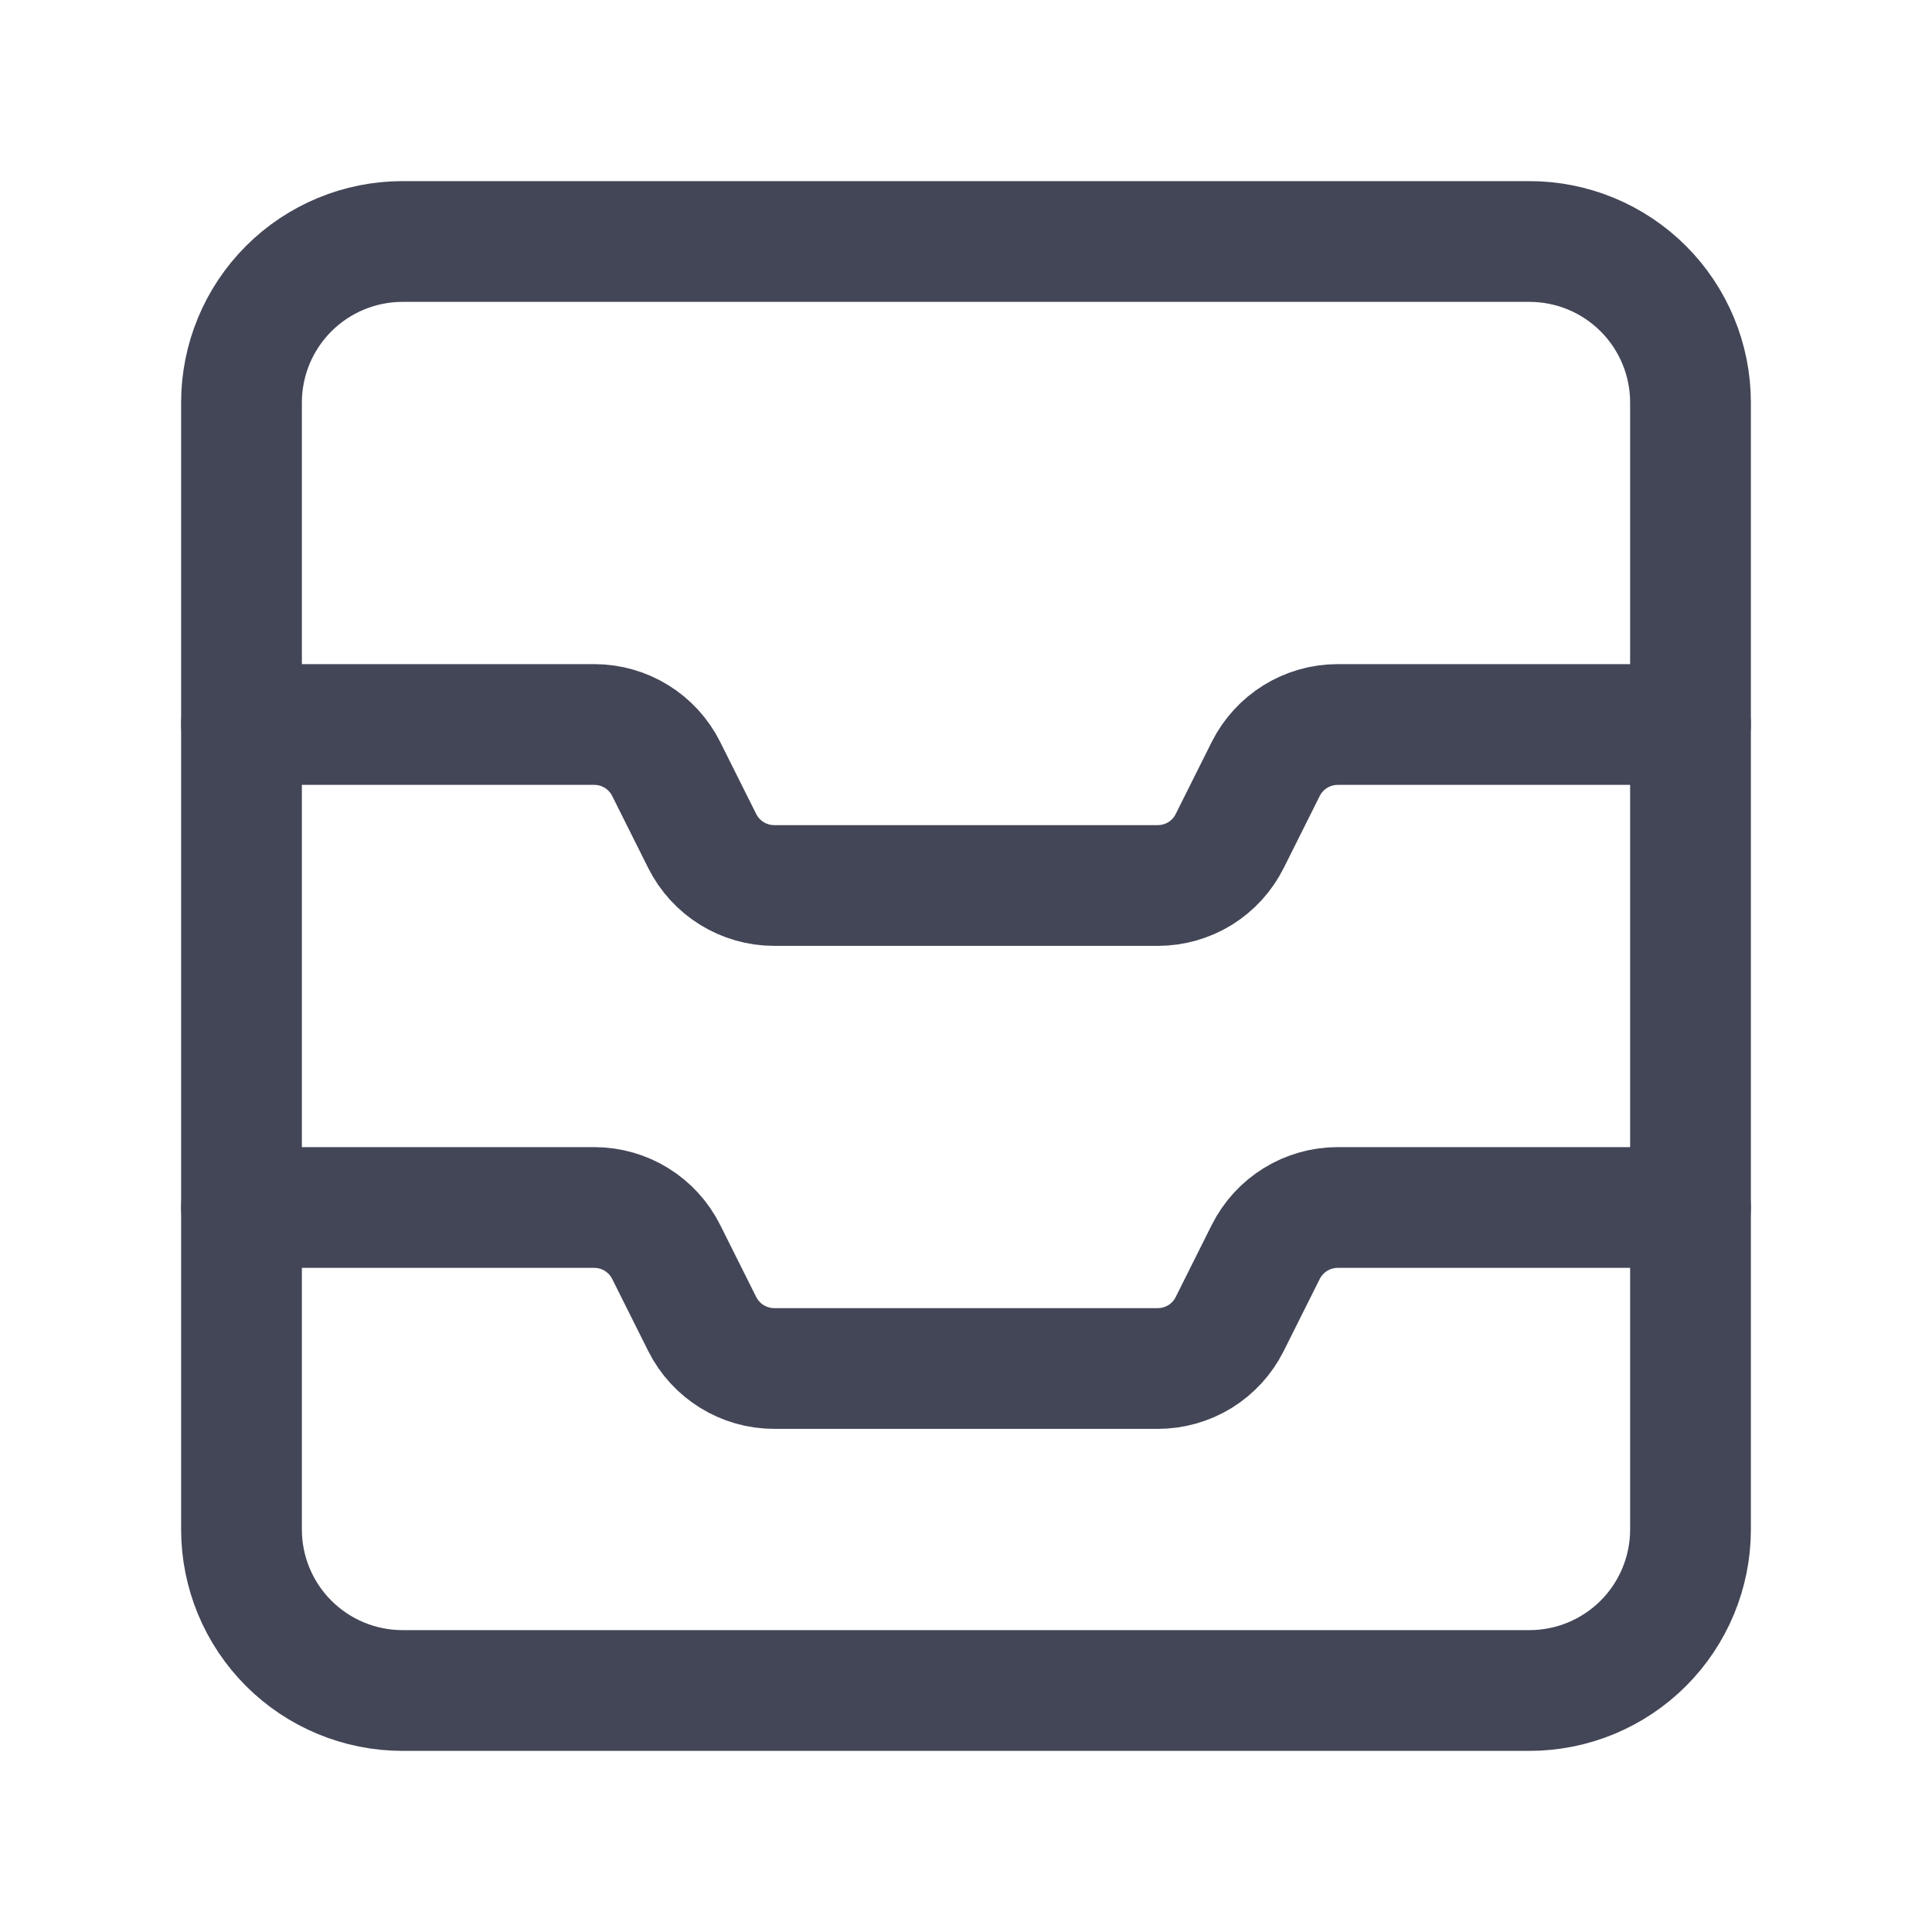 <svg width="24" height="24" viewBox="0 0 24 24" fill="none" xmlns="http://www.w3.org/2000/svg">
<path d="M19 3C19.53 3 20.039 3.211 20.414 3.586C20.789 3.961 21 4.47 21 5V19C21 19.53 20.789 20.039 20.414 20.414C20.039 20.789 19.53 21 19 21H5C4.47 21 3.961 20.789 3.586 20.414C3.211 20.039 3 19.53 3 19V5C3 4.47 3.211 3.961 3.586 3.586C3.961 3.211 4.47 3 5 3H19Z" stroke="#434657" stroke-width="1.5" stroke-linecap="round" stroke-linejoin="round"/>
<path d="M3 15H7.382C7.761 15 8.107 15.214 8.276 15.553L8.723 16.447C8.893 16.786 9.239 17 9.618 17H14.382C14.568 17 14.75 16.948 14.908 16.851C15.066 16.753 15.193 16.613 15.276 16.447L15.723 15.553C15.893 15.214 16.239 15 16.618 15H21" stroke="#434657" stroke-width="1.5" stroke-linecap="round" stroke-linejoin="round"/>
<path d="M3 9H7.382C7.761 9 8.107 9.214 8.276 9.553L8.723 10.447C8.893 10.786 9.239 11 9.618 11H14.382C14.568 11 14.75 10.948 14.908 10.851C15.066 10.753 15.193 10.613 15.276 10.447L15.723 9.553C15.893 9.214 16.239 9 16.618 9H21" stroke="#434657" stroke-width="1.5" stroke-linecap="round" stroke-linejoin="round"/>
</svg>
